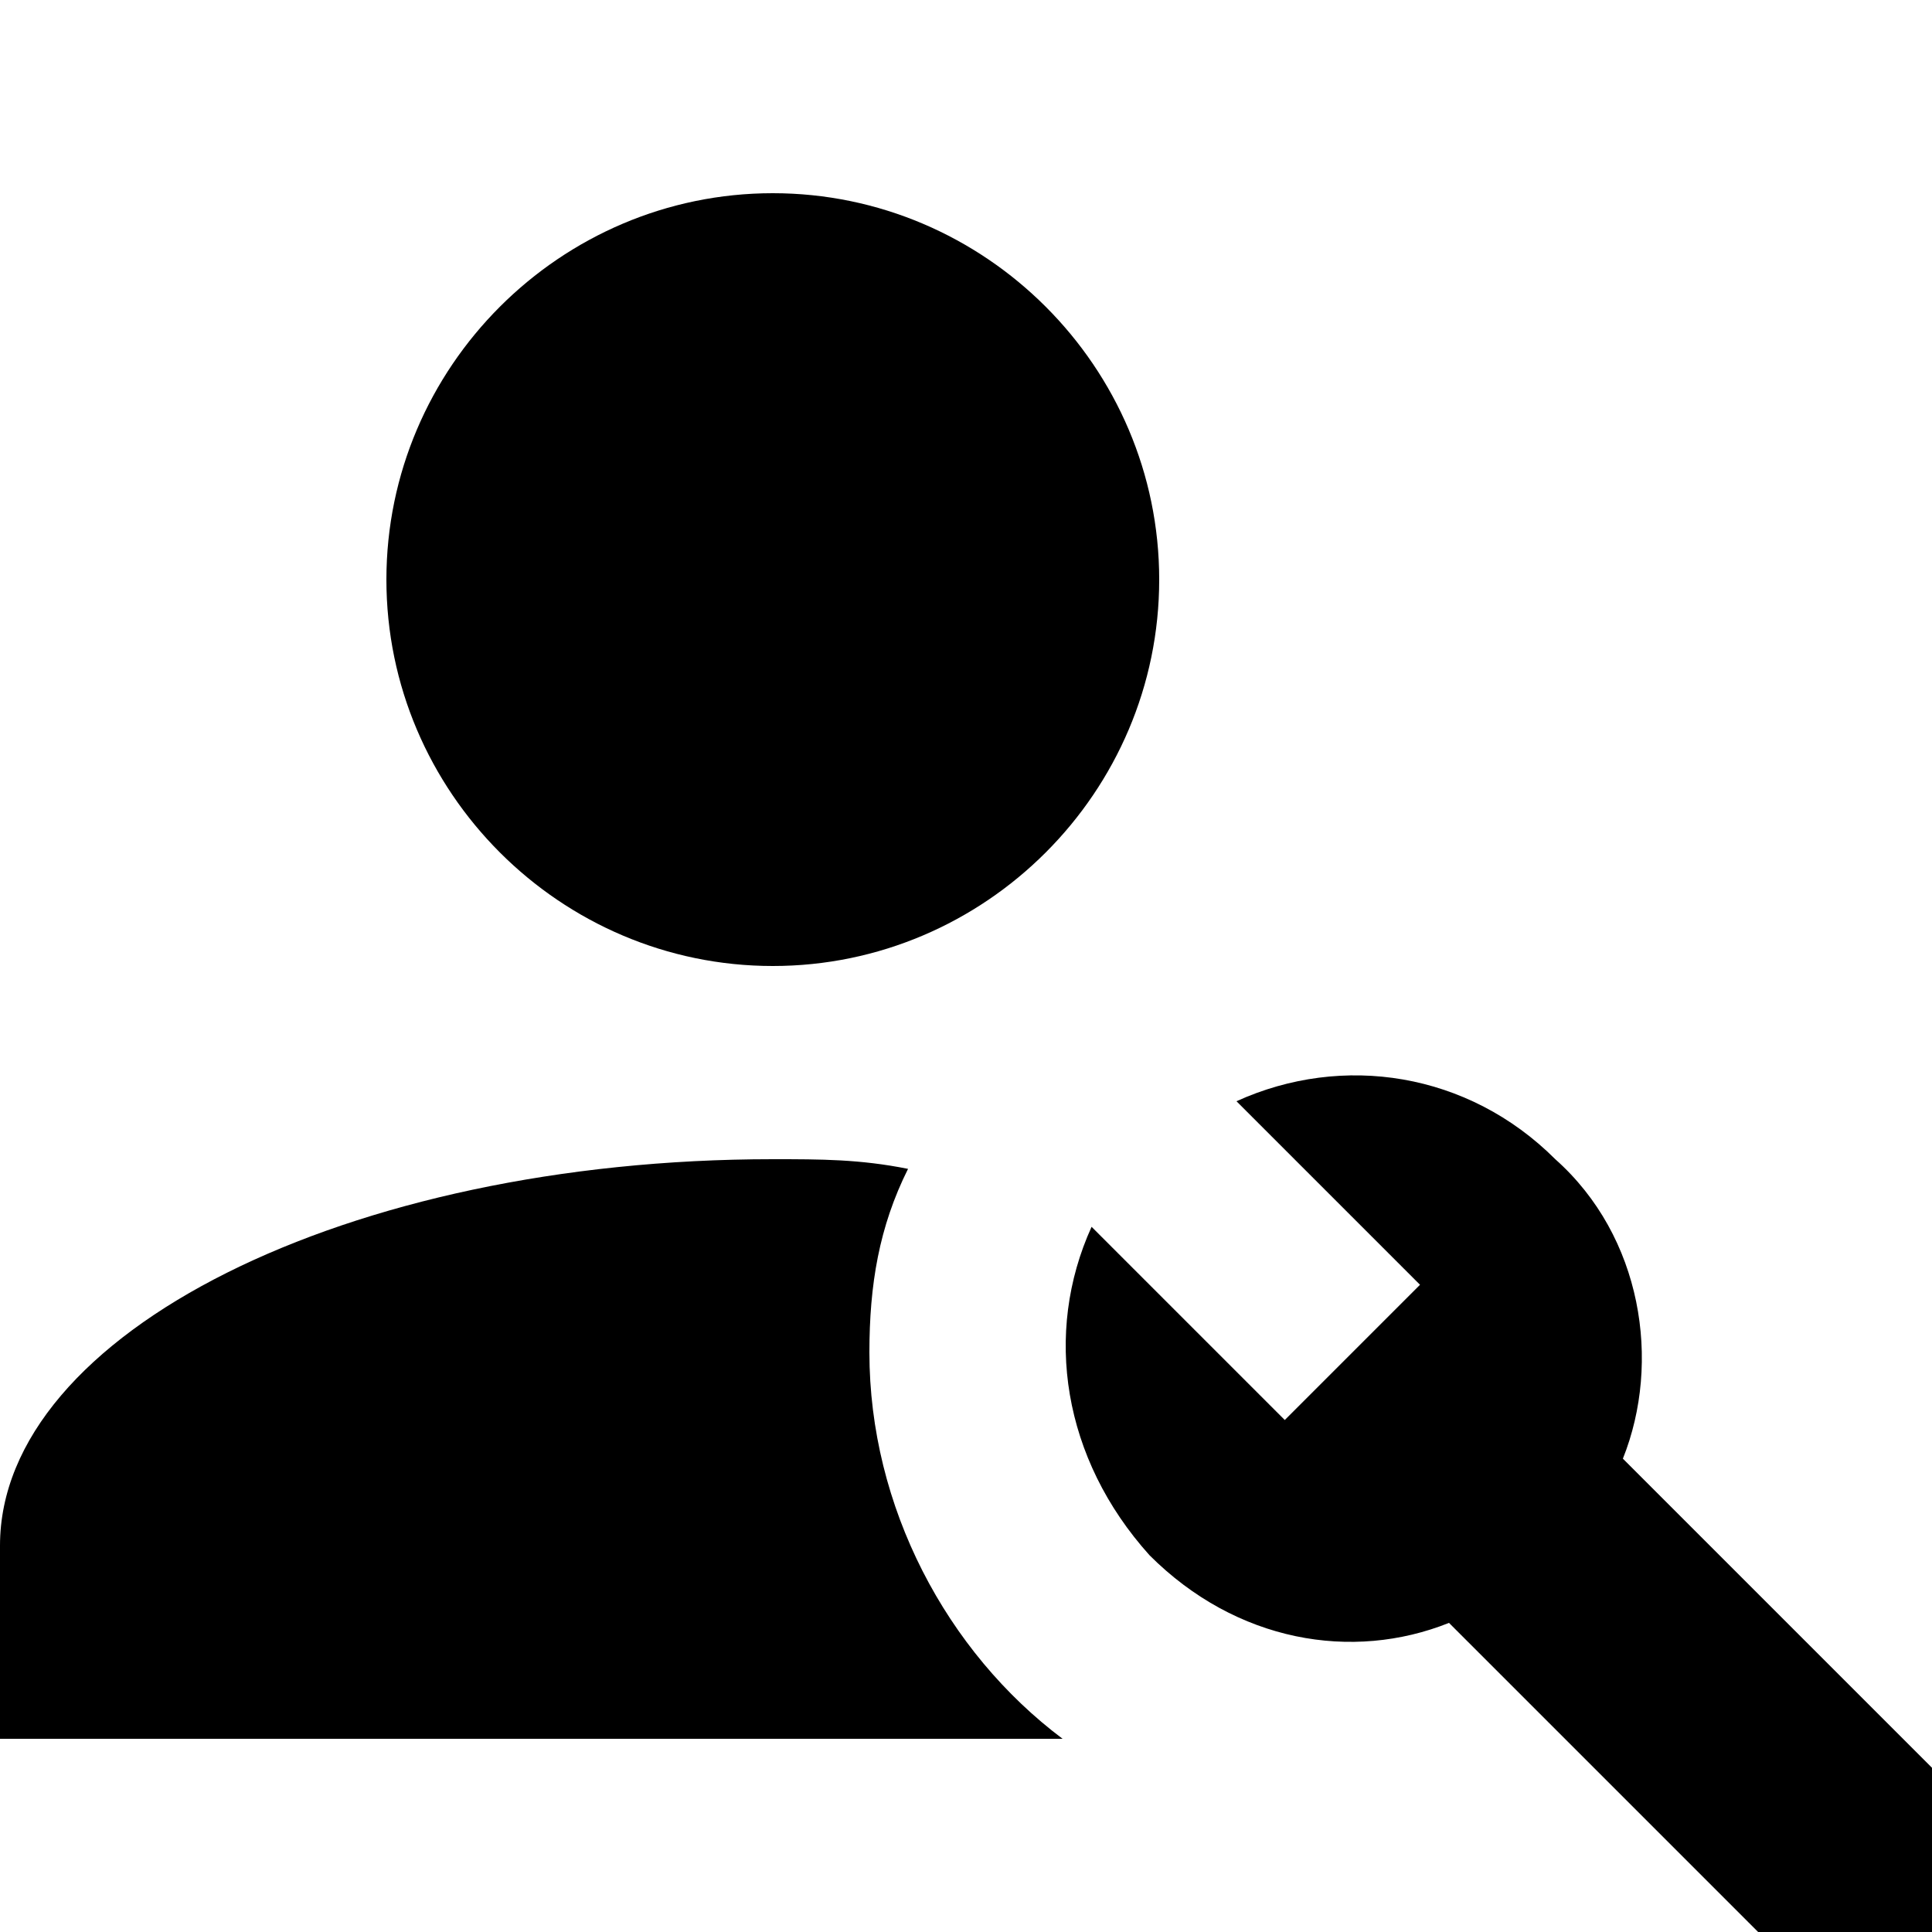 <?xml version="1.0" encoding="UTF-8"?><!DOCTYPE svg PUBLIC "-//W3C//DTD SVG 1.1//EN" "http://www.w3.org/Graphics/SVG/1.1/DTD/svg11.dtd"><svg xmlns="http://www.w3.org/2000/svg" xmlns:xlink="http://www.w3.org/1999/xlink" version="1.1" id="mdi-account-wrench" width="24" height="24" viewBox="2 2 20 20"><path d="M22.9 21.2L18.8 17.1C19.2 16.1 19 14.8 18.1 14C17.2 13.1 15.9 12.9 14.8 13.4L16.7 15.3L15.3 16.7L13.3 14.7C12.8 15.8 13 17.1 13.9 18.1C14.8 19 16 19.2 17 18.8L21.1 22.9C21.3 23.1 21.6 23.1 21.7 22.9L22.7 21.9C23 21.6 23 21.3 22.9 21.2M6 8C6 5.8 7.8 4 10 4S14 5.8 14 8 12.2 12 10 12 6 10.2 6 8M13 20H2V18C2 15.8 5.6 14 10 14C10.5 14 10.9 14 11.4 14.1C11.1 14.7 11 15.3 11 16C11 17.6 11.8 19.1 13 20Z" /></svg>